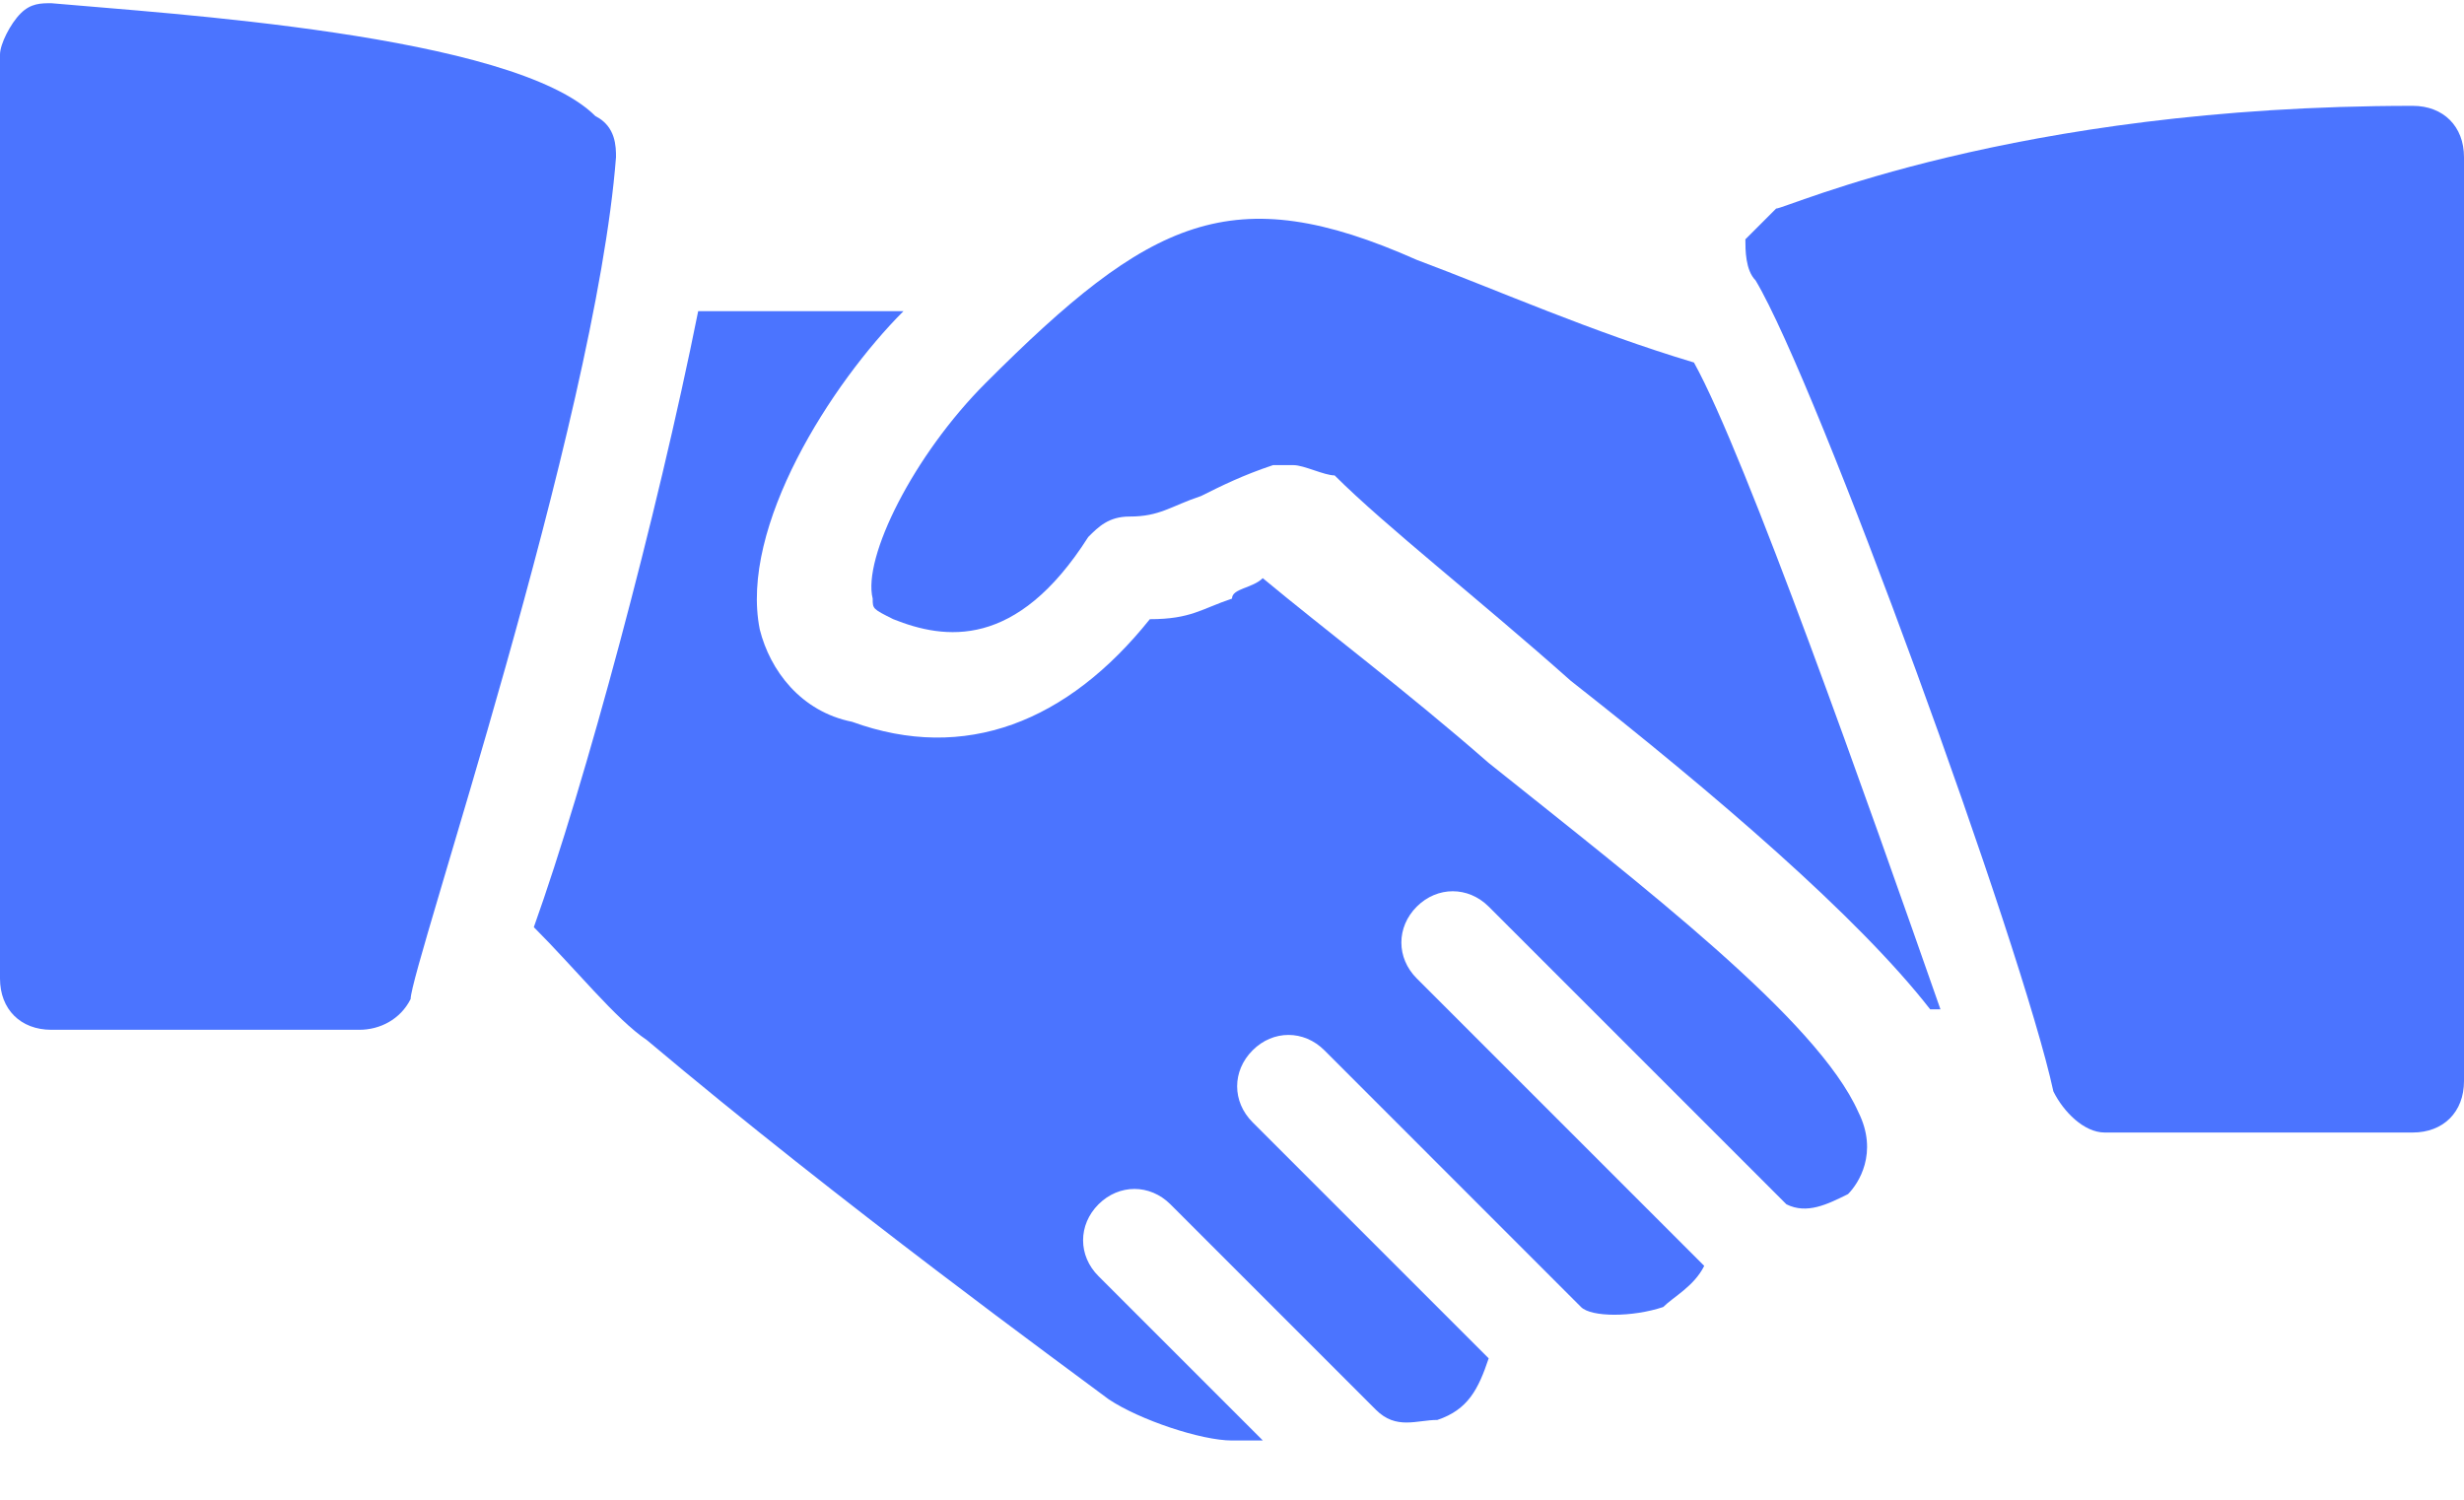 <?xml version="1.0" encoding="UTF-8"?>
<svg width="23px" height="14px" viewBox="0 0 23 14" version="1.1" xmlns="http://www.w3.org/2000/svg" xmlns:xlink="http://www.w3.org/1999/xlink">
    <!-- Generator: sketchtool 47.1 (45422) - http://www.bohemiancoding.com/sketch -->
    <title>28A685E4-43AF-4171-BB6C-83C33BAAC536</title>
    <desc>Created with sketchtool.</desc>
    <defs></defs>
    <g id="MIS" stroke="none" stroke-width="1" fill="none" fill-rule="evenodd">
        <g id="unibook_light_mis_2" transform="translate(-43, -236)" fill-rule="nonzero" fill="#4B74FF">
            <g id="Sidebar" transform="translate(15, 70)">
                <g id="icon_beynelxalqelaqeler_on" transform="translate(28, 166)">
                    <path d="M5.558,1.084 C4.792,0.317 1.533,0.126 0.479,0.03 C0.383,0.03 0.287,0.03 0.192,0.126 C0.096,0.222 0,0.413 0,0.509 L0,9.134 C0,9.422 0.192,9.613 0.479,9.613 L3.354,9.613 C3.546,9.613 3.737,9.517 3.833,9.326 C3.833,9.038 5.558,3.959 5.75,1.467 C5.75,1.372 5.75,1.18 5.558,1.084 Z" id="Shape"></path>
                    <path d="M15.812,3.384 C14.854,3.097 13.992,2.713 13.225,2.426 C11.5,1.659 10.733,2.042 9.2,3.576 C8.529,4.247 8.05,5.205 8.146,5.588 C8.146,5.684 8.146,5.684 8.338,5.78 C8.817,5.972 9.488,6.067 10.158,5.013 C10.254,4.917 10.35,4.822 10.542,4.822 C10.829,4.822 10.925,4.726 11.212,4.63 C11.404,4.534 11.596,4.438 11.883,4.342 C11.979,4.342 11.979,4.342 12.075,4.342 C12.171,4.342 12.362,4.438 12.458,4.438 C12.938,4.917 13.8,5.588 14.662,6.355 C16.004,7.409 17.346,8.559 18.017,9.422 L18.113,9.422 C17.442,7.505 16.292,4.247 15.812,3.384 Z" id="Shape"></path>
                    <path d="M22.521,0.988 C18.783,0.988 16.675,1.947 16.579,1.947 C16.483,2.042 16.387,2.138 16.292,2.234 C16.292,2.33 16.292,2.522 16.387,2.617 C16.962,3.576 18.879,8.847 19.167,10.188 C19.262,10.38 19.454,10.572 19.646,10.572 L22.521,10.572 C22.808,10.572 23,10.38 23,10.092 L23,1.467 C23,1.18 22.808,0.988 22.521,0.988 Z" id="Shape"></path>
                    <path d="M17.346,10.38 C16.962,9.517 15.333,8.272 13.896,7.122 C13.129,6.451 12.363,5.876 11.787,5.397 C11.692,5.492 11.5,5.492 11.5,5.588 C11.213,5.684 11.117,5.78 10.733,5.78 C9.967,6.738 9.008,7.122 7.954,6.738 C7.475,6.642 7.188,6.259 7.092,5.876 C6.9,4.917 7.763,3.576 8.433,2.905 L6.517,2.905 C6.133,4.822 5.463,7.313 4.983,8.655 C5.367,9.038 5.75,9.517 6.038,9.709 C7.858,11.242 9.967,12.776 10.35,13.063 C10.638,13.255 11.213,13.447 11.5,13.447 C11.596,13.447 11.692,13.447 11.788,13.447 L10.254,11.913 C10.062,11.722 10.062,11.434 10.254,11.242 C10.446,11.051 10.733,11.051 10.925,11.242 L12.842,13.159 C13.033,13.351 13.225,13.255 13.417,13.255 C13.704,13.159 13.8,12.967 13.896,12.68 L11.692,10.476 C11.5,10.284 11.5,9.997 11.692,9.805 C11.883,9.613 12.171,9.613 12.363,9.805 L14.758,12.201 C14.854,12.297 15.238,12.297 15.525,12.201 C15.621,12.105 15.812,12.009 15.908,11.817 L13.225,9.134 C13.033,8.942 13.033,8.655 13.225,8.463 C13.417,8.272 13.704,8.272 13.896,8.463 L16.675,11.242 C16.867,11.338 17.058,11.242 17.25,11.147 C17.346,11.051 17.538,10.763 17.346,10.38 Z" id="Shape"></path>
                </g>
            </g>
        </g>
    </g>
</svg>